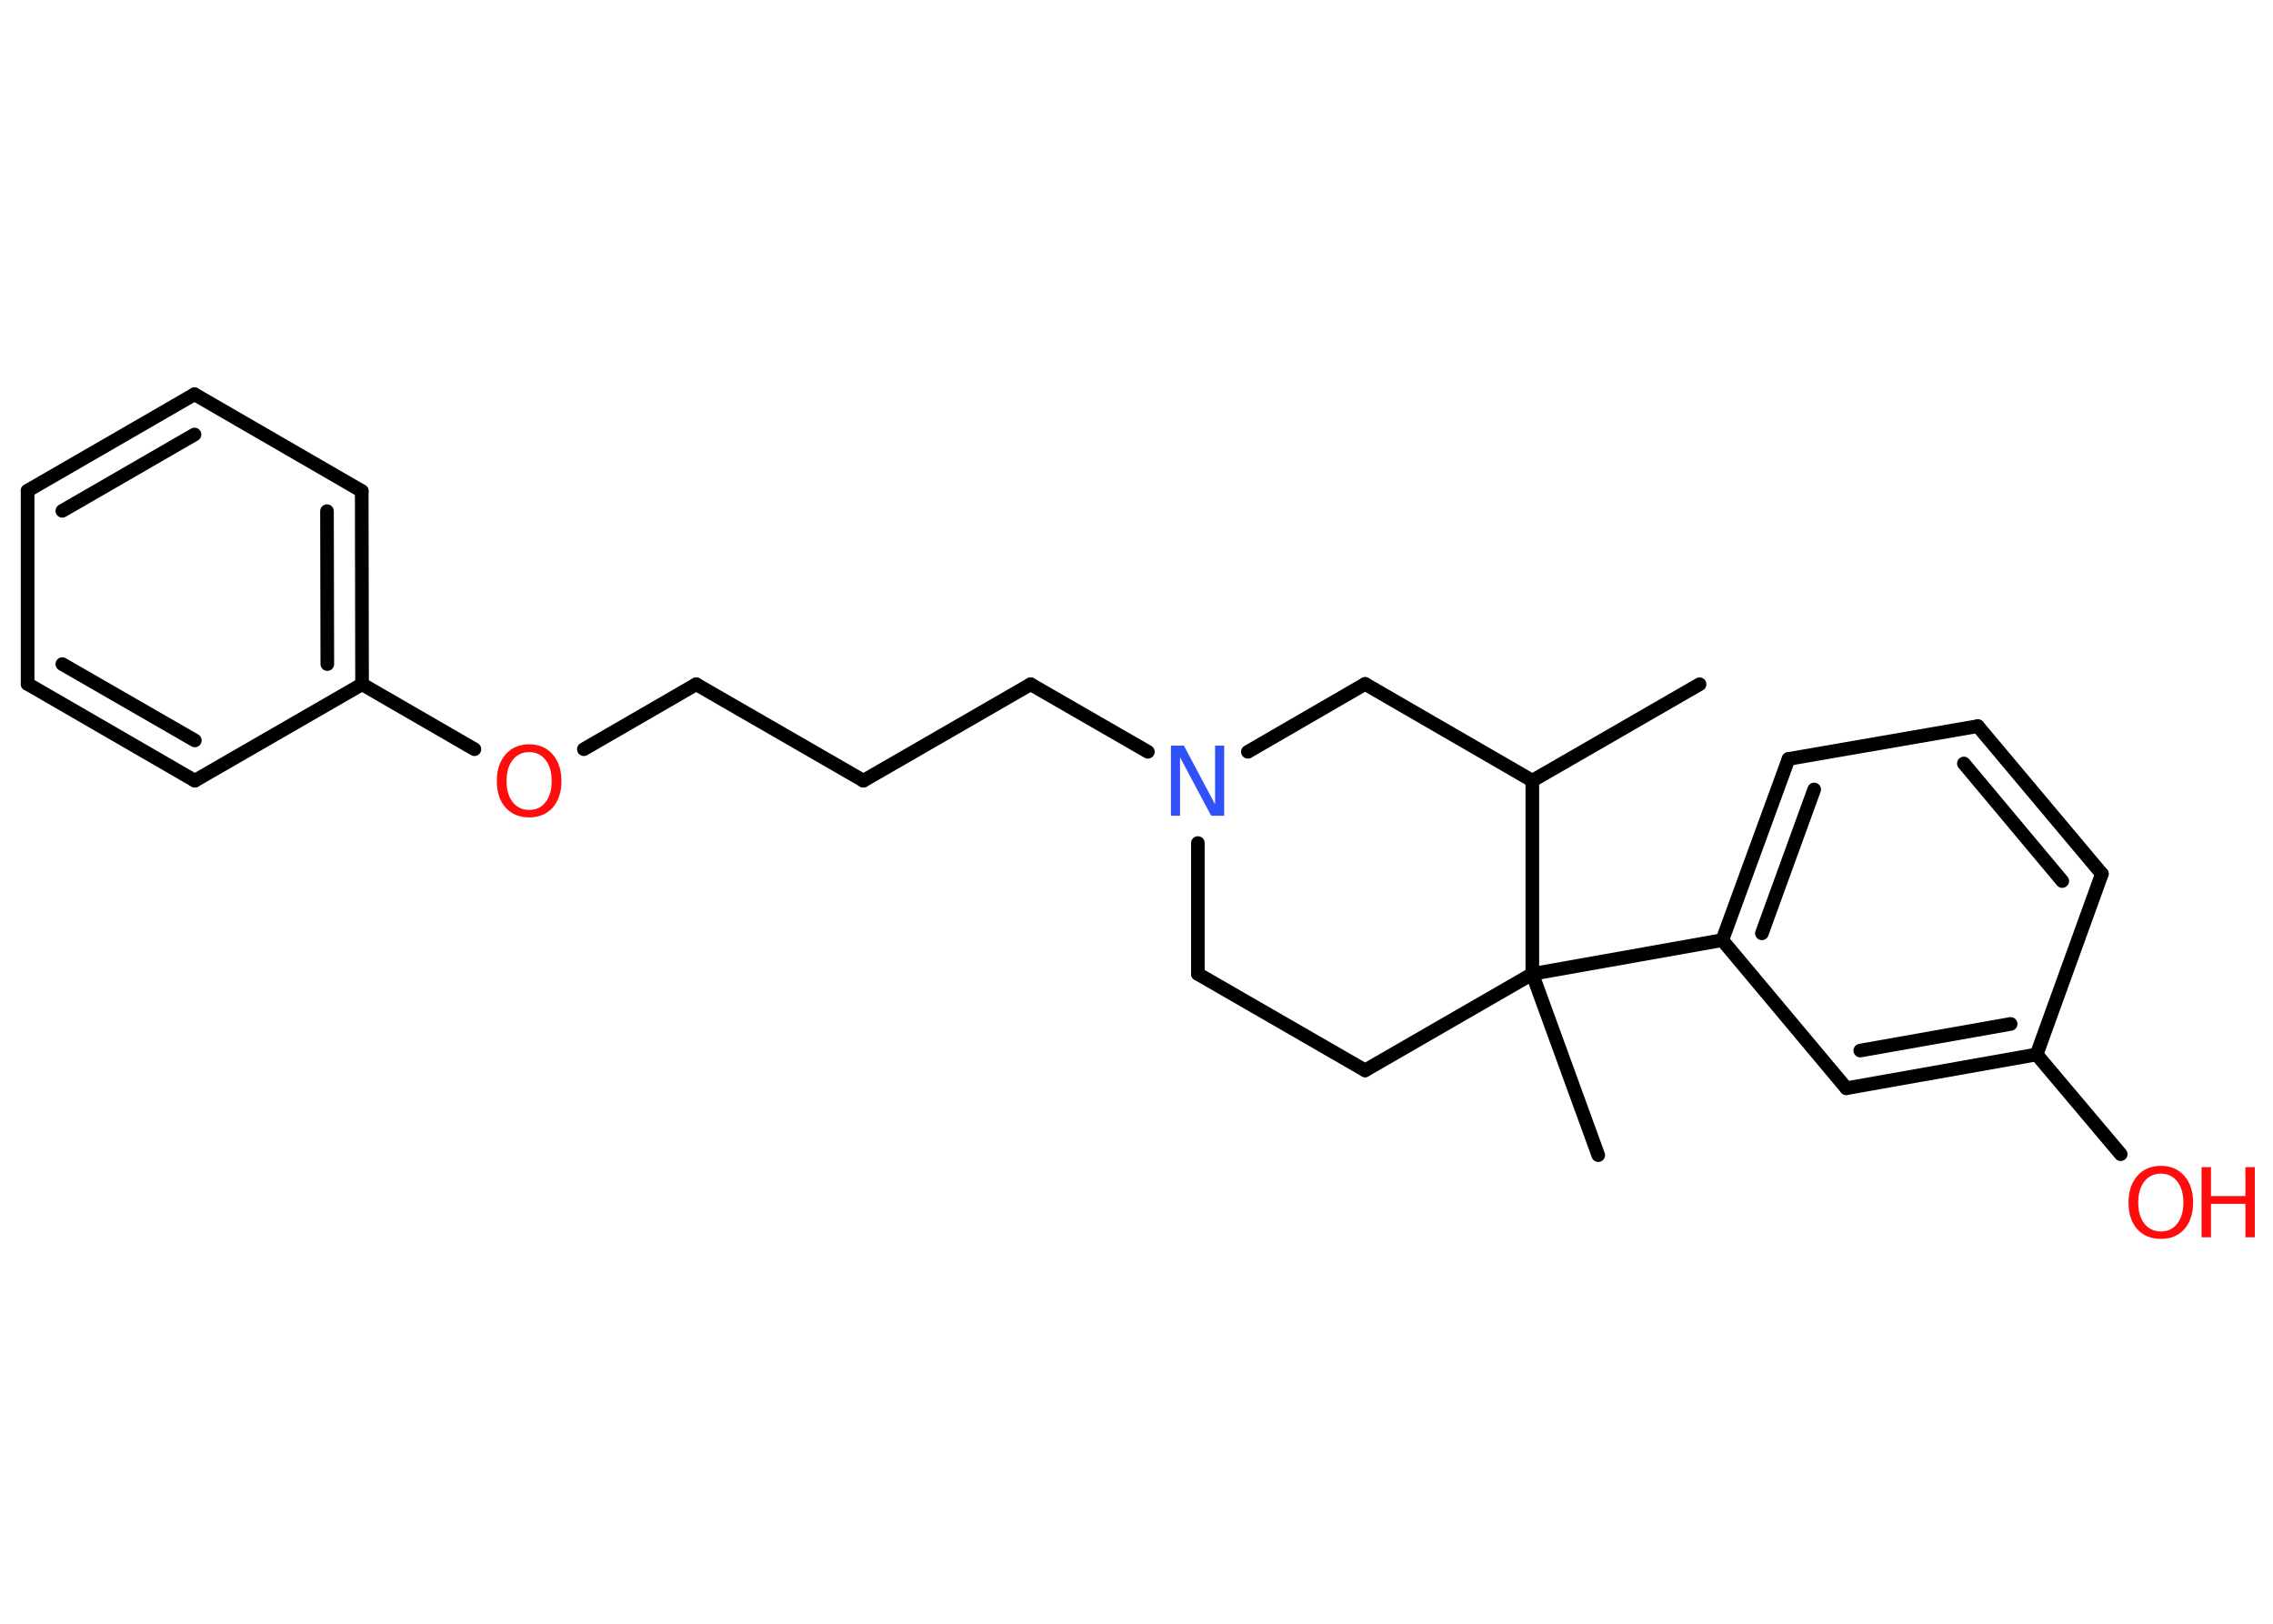 <?xml version='1.0' encoding='UTF-8'?>
<!DOCTYPE svg PUBLIC "-//W3C//DTD SVG 1.1//EN" "http://www.w3.org/Graphics/SVG/1.1/DTD/svg11.dtd">
<svg version='1.2' xmlns='http://www.w3.org/2000/svg' xmlns:xlink='http://www.w3.org/1999/xlink' width='70.0mm' height='50.0mm' viewBox='0 0 70.0 50.0'>
  <desc>Generated by the Chemistry Development Kit (http://github.com/cdk)</desc>
  <g stroke-linecap='round' stroke-linejoin='round' stroke='#000000' stroke-width='.42' fill='#FF0D0D'>
    <rect x='.0' y='.0' width='70.0' height='50.0' fill='#FFFFFF' stroke='none'/>
    <g id='mol1' class='mol'>
      <line id='mol1bnd1' class='bond' x1='52.34' y1='21.07' x2='47.19' y2='24.04'/>
      <line id='mol1bnd2' class='bond' x1='47.19' y1='24.04' x2='42.04' y2='21.06'/>
      <line id='mol1bnd3' class='bond' x1='42.04' y1='21.06' x2='38.43' y2='23.15'/>
      <line id='mol1bnd4' class='bond' x1='35.35' y1='23.15' x2='31.74' y2='21.07'/>
      <line id='mol1bnd5' class='bond' x1='31.74' y1='21.07' x2='26.59' y2='24.04'/>
      <line id='mol1bnd6' class='bond' x1='26.59' y1='24.04' x2='21.44' y2='21.07'/>
      <line id='mol1bnd7' class='bond' x1='21.44' y1='21.07' x2='17.98' y2='23.07'/>
      <line id='mol1bnd8' class='bond' x1='14.61' y1='23.07' x2='11.15' y2='21.07'/>
      <g id='mol1bnd9' class='bond'>
        <line x1='11.15' y1='21.07' x2='11.14' y2='15.12'/>
        <line x1='10.08' y1='20.45' x2='10.07' y2='15.74'/>
      </g>
      <line id='mol1bnd10' class='bond' x1='11.14' y1='15.12' x2='5.99' y2='12.14'/>
      <g id='mol1bnd11' class='bond'>
        <line x1='5.99' y1='12.14' x2='.85' y2='15.11'/>
        <line x1='5.99' y1='13.38' x2='1.92' y2='15.73'/>
      </g>
      <line id='mol1bnd12' class='bond' x1='.85' y1='15.11' x2='.85' y2='21.06'/>
      <g id='mol1bnd13' class='bond'>
        <line x1='.85' y1='21.06' x2='6.0' y2='24.04'/>
        <line x1='1.92' y1='20.45' x2='6.0' y2='22.8'/>
      </g>
      <line id='mol1bnd14' class='bond' x1='11.15' y1='21.07' x2='6.0' y2='24.04'/>
      <line id='mol1bnd15' class='bond' x1='36.89' y1='25.96' x2='36.89' y2='29.99'/>
      <line id='mol1bnd16' class='bond' x1='36.89' y1='29.99' x2='42.04' y2='32.96'/>
      <line id='mol1bnd17' class='bond' x1='42.04' y1='32.96' x2='47.19' y2='29.99'/>
      <line id='mol1bnd18' class='bond' x1='47.19' y1='24.04' x2='47.19' y2='29.99'/>
      <line id='mol1bnd19' class='bond' x1='47.19' y1='29.99' x2='49.22' y2='35.57'/>
      <line id='mol1bnd20' class='bond' x1='47.19' y1='29.99' x2='53.04' y2='28.95'/>
      <g id='mol1bnd21' class='bond'>
        <line x1='55.08' y1='23.37' x2='53.04' y2='28.95'/>
        <line x1='55.87' y1='24.31' x2='54.26' y2='28.74'/>
      </g>
      <line id='mol1bnd22' class='bond' x1='55.08' y1='23.37' x2='60.91' y2='22.36'/>
      <g id='mol1bnd23' class='bond'>
        <line x1='64.73' y1='26.91' x2='60.91' y2='22.36'/>
        <line x1='63.51' y1='27.13' x2='60.48' y2='23.51'/>
      </g>
      <line id='mol1bnd24' class='bond' x1='64.73' y1='26.91' x2='62.72' y2='32.47'/>
      <line id='mol1bnd25' class='bond' x1='62.72' y1='32.47' x2='65.31' y2='35.54'/>
      <g id='mol1bnd26' class='bond'>
        <line x1='56.86' y1='33.51' x2='62.72' y2='32.47'/>
        <line x1='57.29' y1='32.35' x2='61.92' y2='31.53'/>
      </g>
      <line id='mol1bnd27' class='bond' x1='53.04' y1='28.95' x2='56.86' y2='33.51'/>
      <path id='mol1atm4' class='atom' d='M36.07 22.96h.39l.96 1.81v-1.81h.28v2.16h-.4l-.96 -1.8v1.8h-.28v-2.16z' stroke='none' fill='#3050F8'/>
      <path id='mol1atm8' class='atom' d='M16.3 23.16q-.32 .0 -.51 .24q-.19 .24 -.19 .65q.0 .41 .19 .65q.19 .24 .51 .24q.32 .0 .5 -.24q.19 -.24 .19 -.65q.0 -.41 -.19 -.65q-.19 -.24 -.5 -.24zM16.3 22.92q.45 .0 .72 .31q.27 .31 .27 .82q.0 .51 -.27 .82q-.27 .3 -.72 .3q-.46 .0 -.73 -.3q-.27 -.3 -.27 -.82q.0 -.51 .27 -.82q.27 -.31 .73 -.31z' stroke='none'/>
      <g id='mol1atm24' class='atom'>
        <path d='M66.55 36.14q-.32 .0 -.51 .24q-.19 .24 -.19 .65q.0 .41 .19 .65q.19 .24 .51 .24q.32 .0 .5 -.24q.19 -.24 .19 -.65q.0 -.41 -.19 -.65q-.19 -.24 -.5 -.24zM66.55 35.9q.45 .0 .72 .31q.27 .31 .27 .82q.0 .51 -.27 .82q-.27 .3 -.72 .3q-.46 .0 -.73 -.3q-.27 -.3 -.27 -.82q.0 -.51 .27 -.82q.27 -.31 .73 -.31z' stroke='none'/>
        <path d='M67.8 35.94h.29v.89h1.06v-.89h.29v2.16h-.29v-1.03h-1.06v1.03h-.29v-2.16z' stroke='none'/>
      </g>
    </g>
  </g>
</svg>
